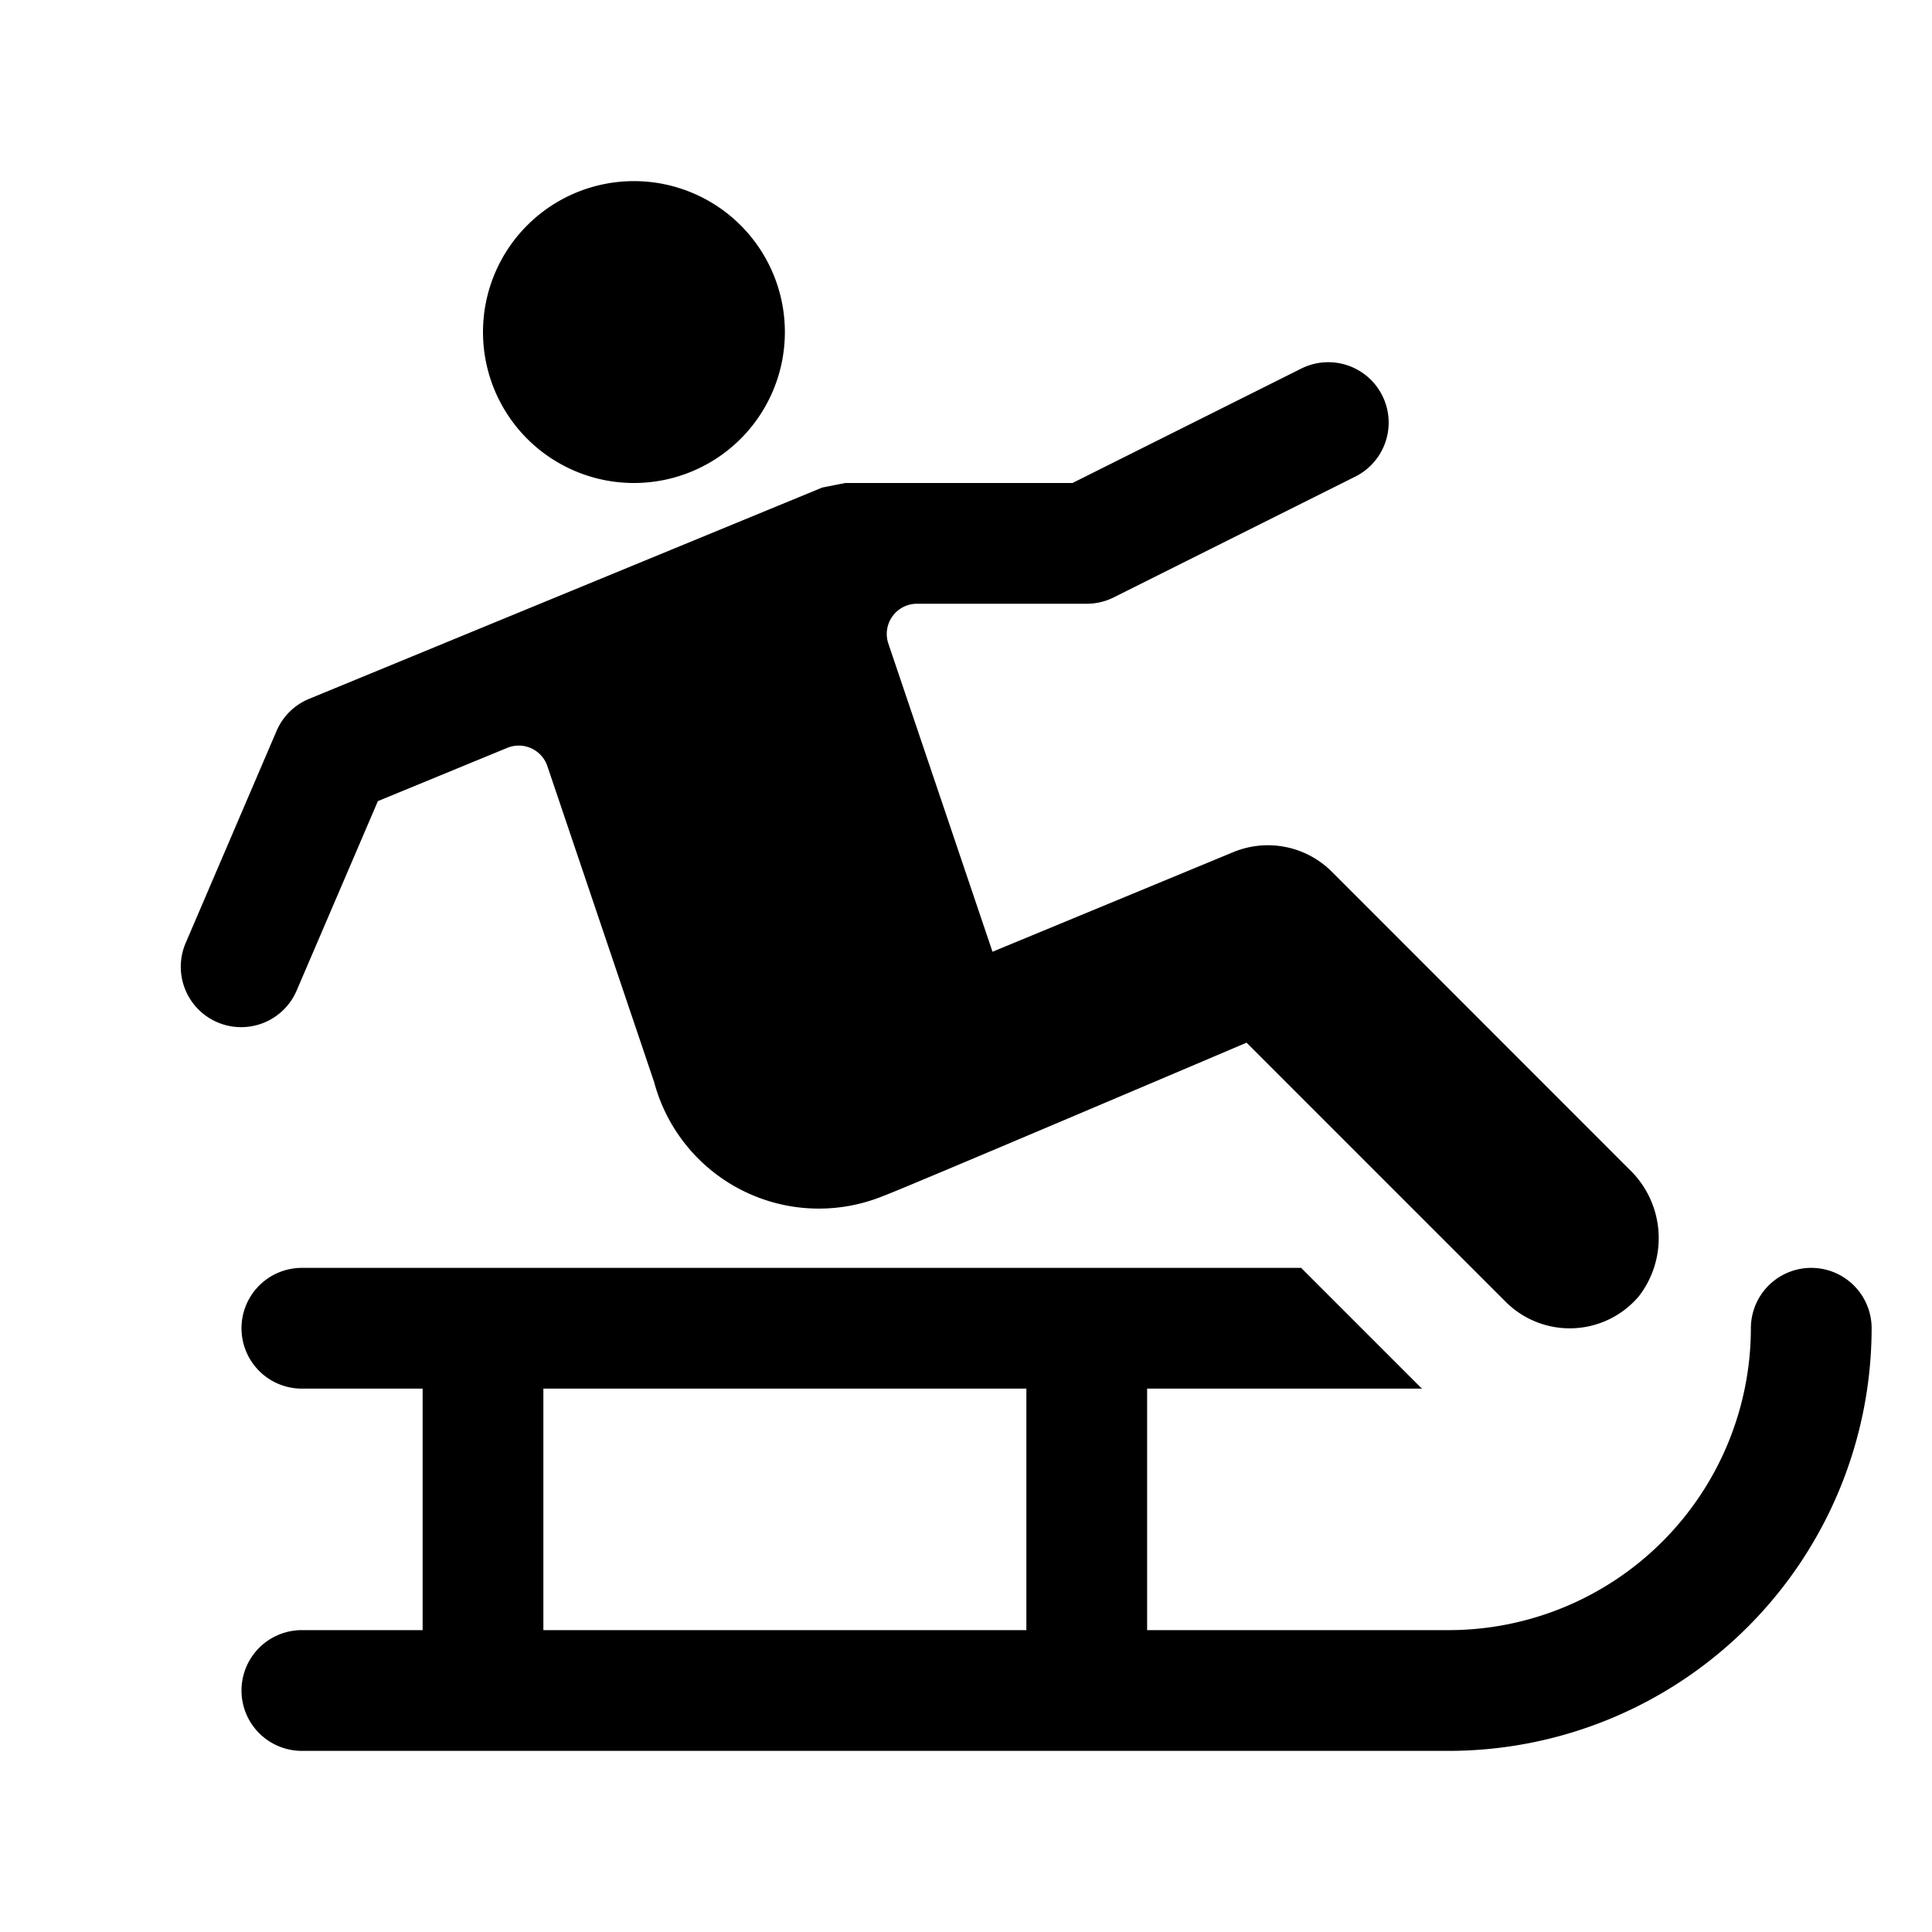 <svg id="glyphicons-humans" xmlns="http://www.w3.org/2000/svg" viewBox="0 0 32 32">
  <path id="sledding" d="M8,5.5A2.5,2.5,0,1,1,10.5,8,2.5,2.5,0,0,1,8,5.5ZM4.919,16.394l1.34-3.125,2.143-.882a.5.5,0,0,1,.664.302l1.769,5.235a2.824,2.824,0,0,0,3.802,1.882l0-0c.232-.078,6.01-2.536,6.01-2.536l4.292,4.292a1.5,1.5,0,0,0,2.206-.092,1.575,1.575,0,0,0-.162-2.105L22.06,14.439a1.499,1.499,0,0,0-1.633-.325l-3.988,1.65L14.714,10.66a.5.5,0,0,1,.474-.66H18a1,1,0,0,0,.448-.106l4-2a1,1,0,0,0-.895-1.789L17.764,8h-3.764c-.128.025-.252.05-.38.075L5.12,11.575a1,1,0,0,0-.539.531l-1.5,3.5A1.0 1,0,1,0,4.919,16.394ZM31,22a7.008,7.008,0,0,1-7,7H5a1,1,0,0,1,0-2H7V23H5a1,1,0,0,1,0-2H21.551l1.975,1.975c.01.01.021.016.031.025H19v4h5a5.006,5.006,0,0,0,5-5,1,1,0,0,1,2,0ZM17,23H9v4h8Z"/>
</svg>
